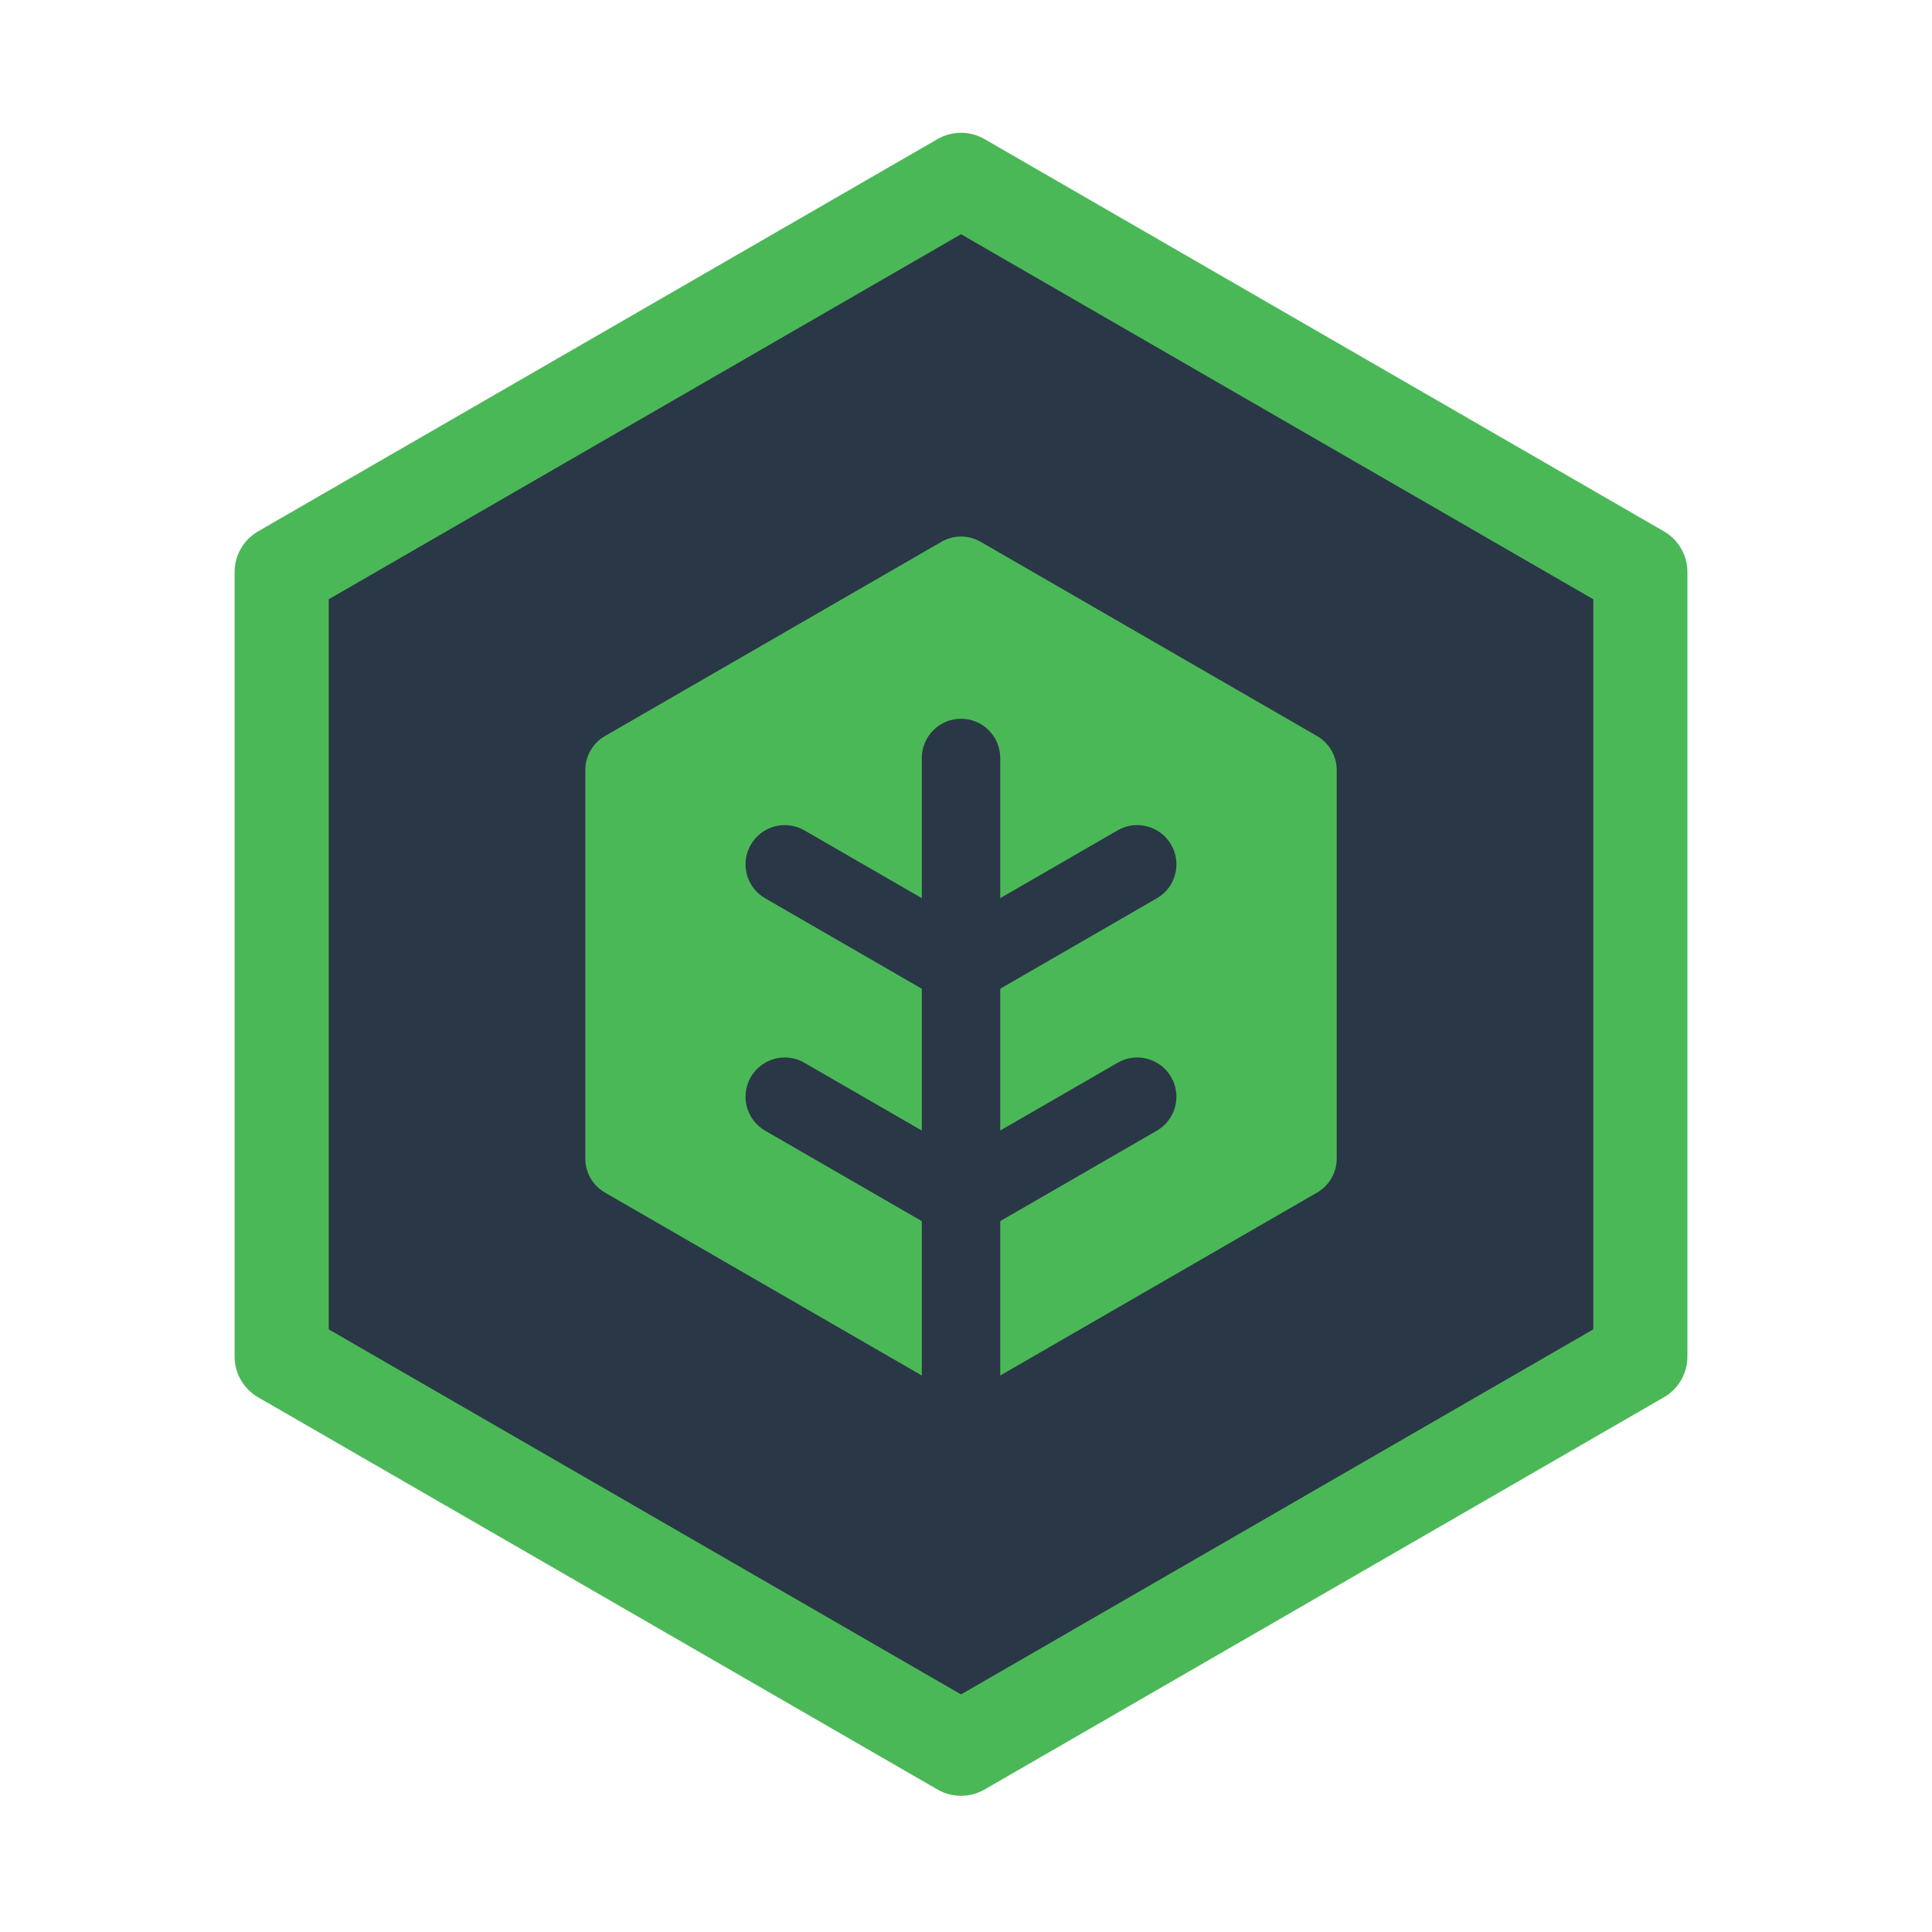 <?xml version="1.0" encoding="utf-8"?>
<!-- Generator: Adobe Illustrator 16.0.0, SVG Export Plug-In . SVG Version: 6.00 Build 0)  -->
<!DOCTYPE svg PUBLIC "-//W3C//DTD SVG 1.1//EN" "http://www.w3.org/Graphics/SVG/1.1/DTD/svg11.dtd">
<svg version="1.1" id="Layer_1" xmlns="http://www.w3.org/2000/svg" xmlns:xlink="http://www.w3.org/1999/xlink" x="0px" y="0px"
	 width="566.93px" height="566.93px" viewBox="0 0 566.93 566.93" enable-background="new 0 0 566.93 566.93" xml:space="preserve">
<g>
	<g>
		<polygon fill="#2A3747" points="291.212,52.778 282.005,47.464 272.797,52.778 87.258,159.905 78.05,165.219 78.05,175.848 
			78.05,390.093 78.05,400.73 87.258,406.044 272.797,513.162 282.005,518.477 291.212,513.162 476.747,406.044 485.955,400.73 
			485.955,390.093 485.955,175.848 485.955,165.219 476.747,159.905 		"/>
	</g>
	<g>
		<path fill="#4BB857" d="M386.493,215.996l-98.733-57.007c-3.561-2.06-7.949-2.06-11.51,0l-98.742,57.007
			c-3.561,2.059-5.755,5.863-5.755,9.972v114.006c0,4.118,2.194,7.912,5.755,9.972l98.742,57.007
			c1.78,1.025,3.768,1.538,5.755,1.538s3.975-0.513,5.755-1.538l98.733-57.007c3.561-2.06,5.755-5.854,5.755-9.972V225.967
			C392.248,221.858,390.054,218.055,386.493,215.996z"/>
	</g>
	<path fill="#2A3747" d="M282.005,427.966c-6.357,0-11.51-5.152-11.51-11.509V222.425c0-6.357,5.152-11.51,11.51-11.51
		s11.509,5.152,11.509,11.51v194.032C293.514,422.813,288.362,427.966,282.005,427.966z"/>
	<path fill="#2A3747" d="M282.009,294.996c-3.974,0-7.845-2.059-9.976-5.754c-3.179-5.503-1.291-12.543,4.212-15.718l51.707-29.861
		c5.508-3.183,12.548-1.286,15.723,4.217c3.179,5.503,1.294,12.544-4.213,15.718l-51.707,29.861
		C285.943,294.502,283.96,294.996,282.009,294.996z"/>
	<path fill="#2A3747" d="M282.009,363.195c-3.974,0-7.845-2.068-9.976-5.754c-3.179-5.504-1.291-12.544,4.212-15.727l51.707-29.854
		c5.508-3.191,12.548-1.294,15.723,4.209c3.179,5.503,1.294,12.543-4.213,15.727l-51.707,29.853
		C285.943,362.701,283.96,363.195,282.009,363.195z"/>
	<path fill="#2A3747" d="M281.982,294.996c-1.951,0-3.93-0.494-5.741-1.537l-51.711-29.861c-5.507-3.174-7.391-10.215-4.212-15.718
		c3.174-5.503,10.214-7.4,15.722-4.217l51.711,29.861c5.508,3.174,7.392,10.215,4.213,15.718
		C289.832,292.938,285.966,294.996,281.982,294.996z"/>
	<path fill="#2A3747" d="M281.982,363.195c-1.951,0-3.93-0.494-5.741-1.546l-51.711-29.853c-5.507-3.184-7.391-10.224-4.212-15.727
		c3.174-5.503,10.214-7.4,15.722-4.209l51.711,29.854c5.508,3.183,7.392,10.223,4.213,15.727
		C289.832,361.127,285.966,363.195,281.982,363.195z"/>
	<g>
		<path fill="#4BB857" d="M488.257,155.913L288.91,40.819c-4.271-2.473-9.54-2.473-13.811,0L75.748,155.913
			c-4.271,2.473-6.905,7.031-6.905,11.959v230.196c0,4.937,2.635,9.496,6.905,11.959l199.351,115.094
			c2.135,1.232,4.523,1.844,6.906,1.844s4.771-0.611,6.905-1.844l199.347-115.094c4.271-2.463,6.905-7.022,6.905-11.959V167.872
			C495.162,162.944,492.527,158.386,488.257,155.913z M467.54,390.093L282.005,497.211L96.465,390.093V175.848l185.54-107.118
			L467.54,175.848V390.093z"/>
	</g>
</g>
</svg>
